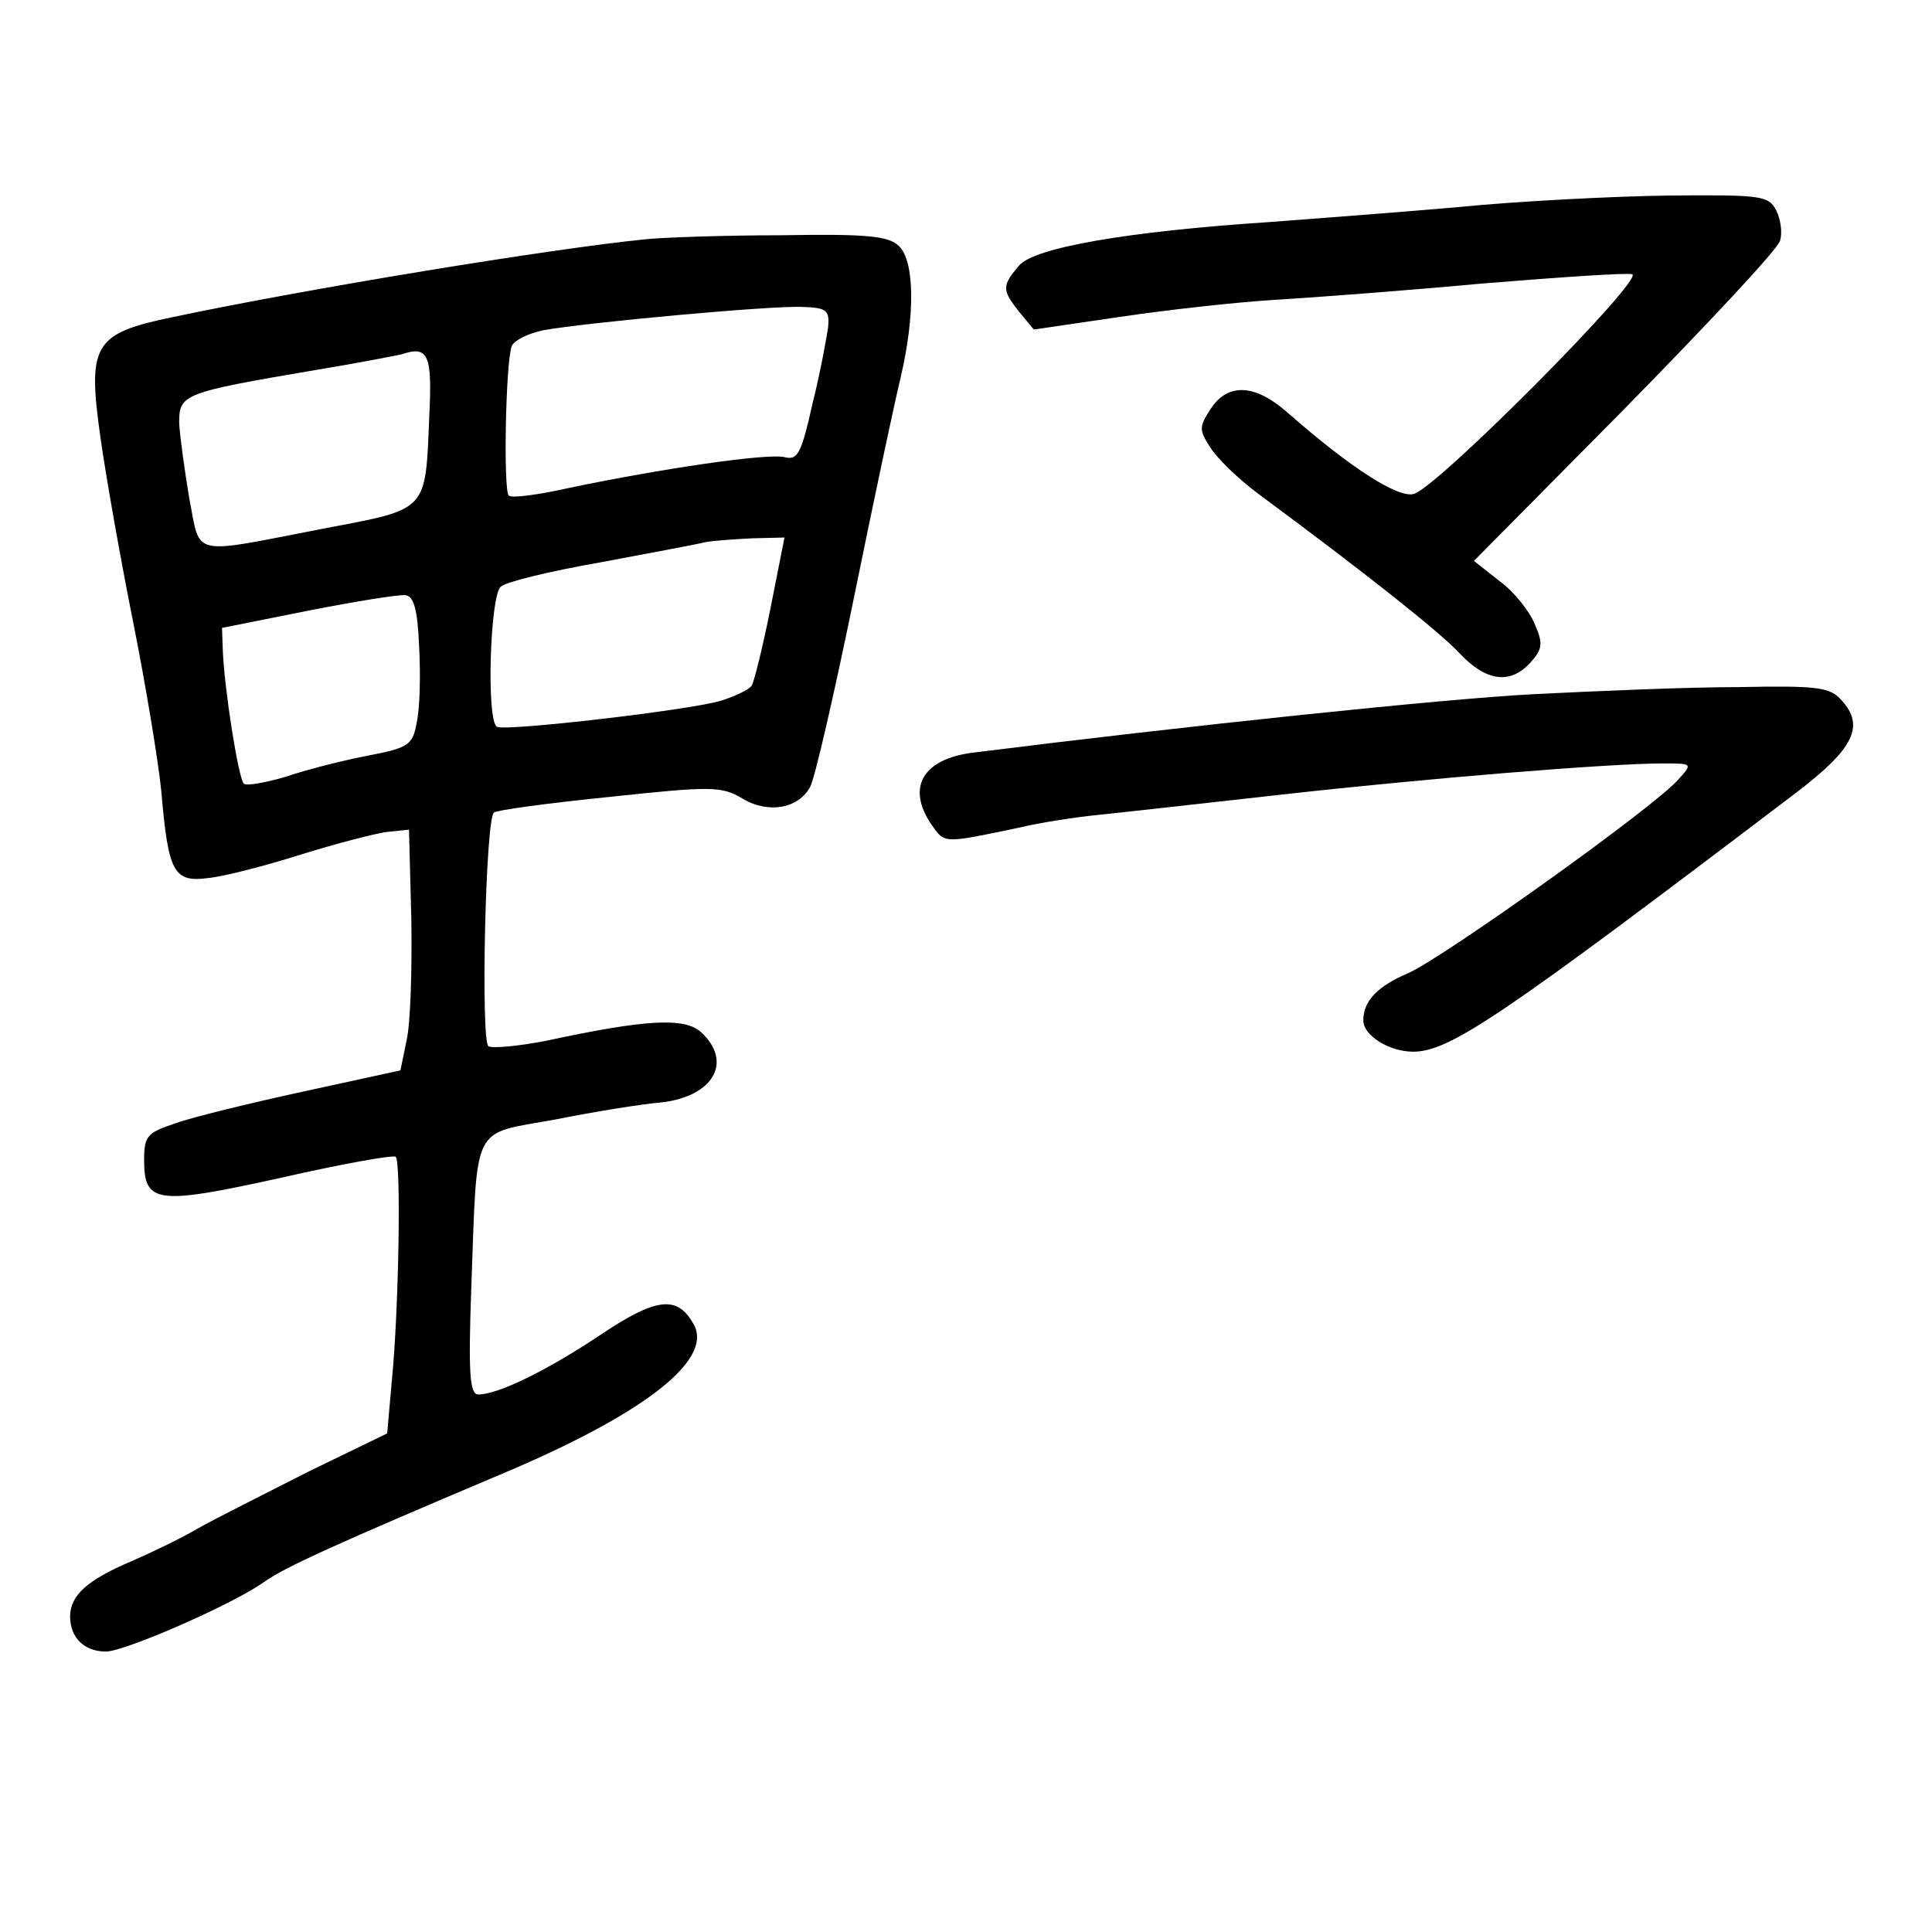 <?xml version="1.0" standalone="no"?>
<!DOCTYPE svg PUBLIC "-//W3C//DTD SVG 20010904//EN"
 "http://www.w3.org/TR/2001/REC-SVG-20010904/DTD/svg10.dtd">
<svg version="1.0" xmlns="http://www.w3.org/2000/svg"
 width="248pt" height="248pt" viewBox="0 0 248 248"
 preserveAspectRatio="xMidYMid meet">
<g transform="translate(0,248) scale(0.1,-0.1)"
fill="#000000" stroke="none">
<path d="M1870 2214 c-80 -7 -188 -15 -240 -19 -183 -12 -303 -33 -322 -56
-22 -26 -22 -31 0 -59 l19 -23 109 16 c60 9 150 19 199 22 50 3 170 12 267 21
98 8 185 14 193 12 18 -4 -249 -273 -280 -282 -20 -6 -81 33 -163 105 -41 36
-76 38 -98 4 -15 -23 -15 -27 0 -50 9 -14 36 -40 60 -58 142 -105 235 -179
260 -206 34 -36 65 -40 91 -11 15 17 16 24 5 49 -7 17 -27 42 -45 55 l-33 26
194 196 c106 108 196 204 199 215 3 10 1 27 -5 39 -10 19 -19 20 -138 19 -70
-1 -192 -7 -272 -15z"/>
<path d="M830 2173 c-122 -12 -438 -64 -608 -100 -102 -21 -110 -35 -93 -155
7 -50 26 -157 42 -237 16 -80 32 -177 36 -216 9 -106 16 -118 61 -112 20 2 74
16 118 30 45 14 95 27 110 29 l29 3 3 -115 c1 -64 -1 -133 -6 -155 l-8 -39
-124 -27 c-69 -15 -143 -33 -165 -41 -36 -12 -40 -16 -40 -47 0 -56 16 -58
175 -23 79 18 146 30 148 27 7 -7 4 -196 -5 -287 l-6 -68 -101 -49 c-55 -28
-119 -60 -142 -73 -22 -13 -60 -31 -85 -42 -57 -24 -79 -44 -79 -71 0 -27 18
-45 46 -45 24 0 164 61 204 90 27 19 96 50 297 135 187 78 278 148 254 194
-21 39 -48 36 -121 -13 -69 -46 -131 -76 -156 -76 -11 0 -13 26 -9 138 8 214
-1 195 108 215 50 10 112 20 137 22 66 8 91 52 50 90 -21 19 -69 17 -199 -11
-36 -7 -69 -10 -74 -7 -10 6 -4 290 7 300 3 3 69 12 148 20 131 14 144 14 171
-2 33 -20 72 -13 87 15 6 11 31 120 56 242 25 123 52 250 60 283 19 81 18 150
-2 169 -13 13 -40 16 -152 14 -75 0 -153 -3 -172 -5z m233 -113 c-2 -14 -10
-58 -20 -98 -14 -63 -19 -73 -35 -69 -21 6 -161 -15 -276 -39 -40 -9 -76 -14
-79 -10 -7 7 -4 172 4 192 3 7 21 16 40 20 55 10 294 32 333 30 31 -1 35 -4
33 -26z m-512 -115 c-5 -122 -1 -118 -133 -143 -176 -34 -160 -38 -175 38 -6
36 -12 79 -13 97 0 37 4 39 175 68 55 9 105 19 110 20 35 12 40 0 36 -80z
m438 -246 c-10 -50 -21 -94 -24 -99 -3 -5 -20 -13 -38 -19 -36 -12 -278 -40
-289 -34 -14 7 -9 170 5 180 6 6 64 20 127 31 63 12 124 23 135 26 11 2 39 4
61 5 l41 1 -18 -91z m-451 -49 c2 -36 1 -79 -3 -97 -5 -29 -10 -33 -63 -43
-31 -6 -79 -18 -105 -27 -27 -8 -51 -12 -54 -9 -7 7 -25 121 -27 171 l-1 29
110 22 c61 12 117 21 125 20 11 -1 16 -17 18 -66z"/>
<path d="M1970 1589 c-117 -6 -449 -41 -720 -75 -66 -8 -87 -45 -54 -93 17
-24 14 -24 114 -3 25 6 70 13 100 16 30 3 136 15 235 26 187 21 421 40 489 40
39 0 39 0 20 -21 -33 -37 -301 -228 -346 -248 -40 -17 -58 -36 -58 -61 0 -19
33 -40 64 -40 47 0 113 45 491 332 75 57 89 86 59 119 -15 17 -30 19 -133 17
-64 0 -181 -5 -261 -9z"/>
</g>
</svg>
